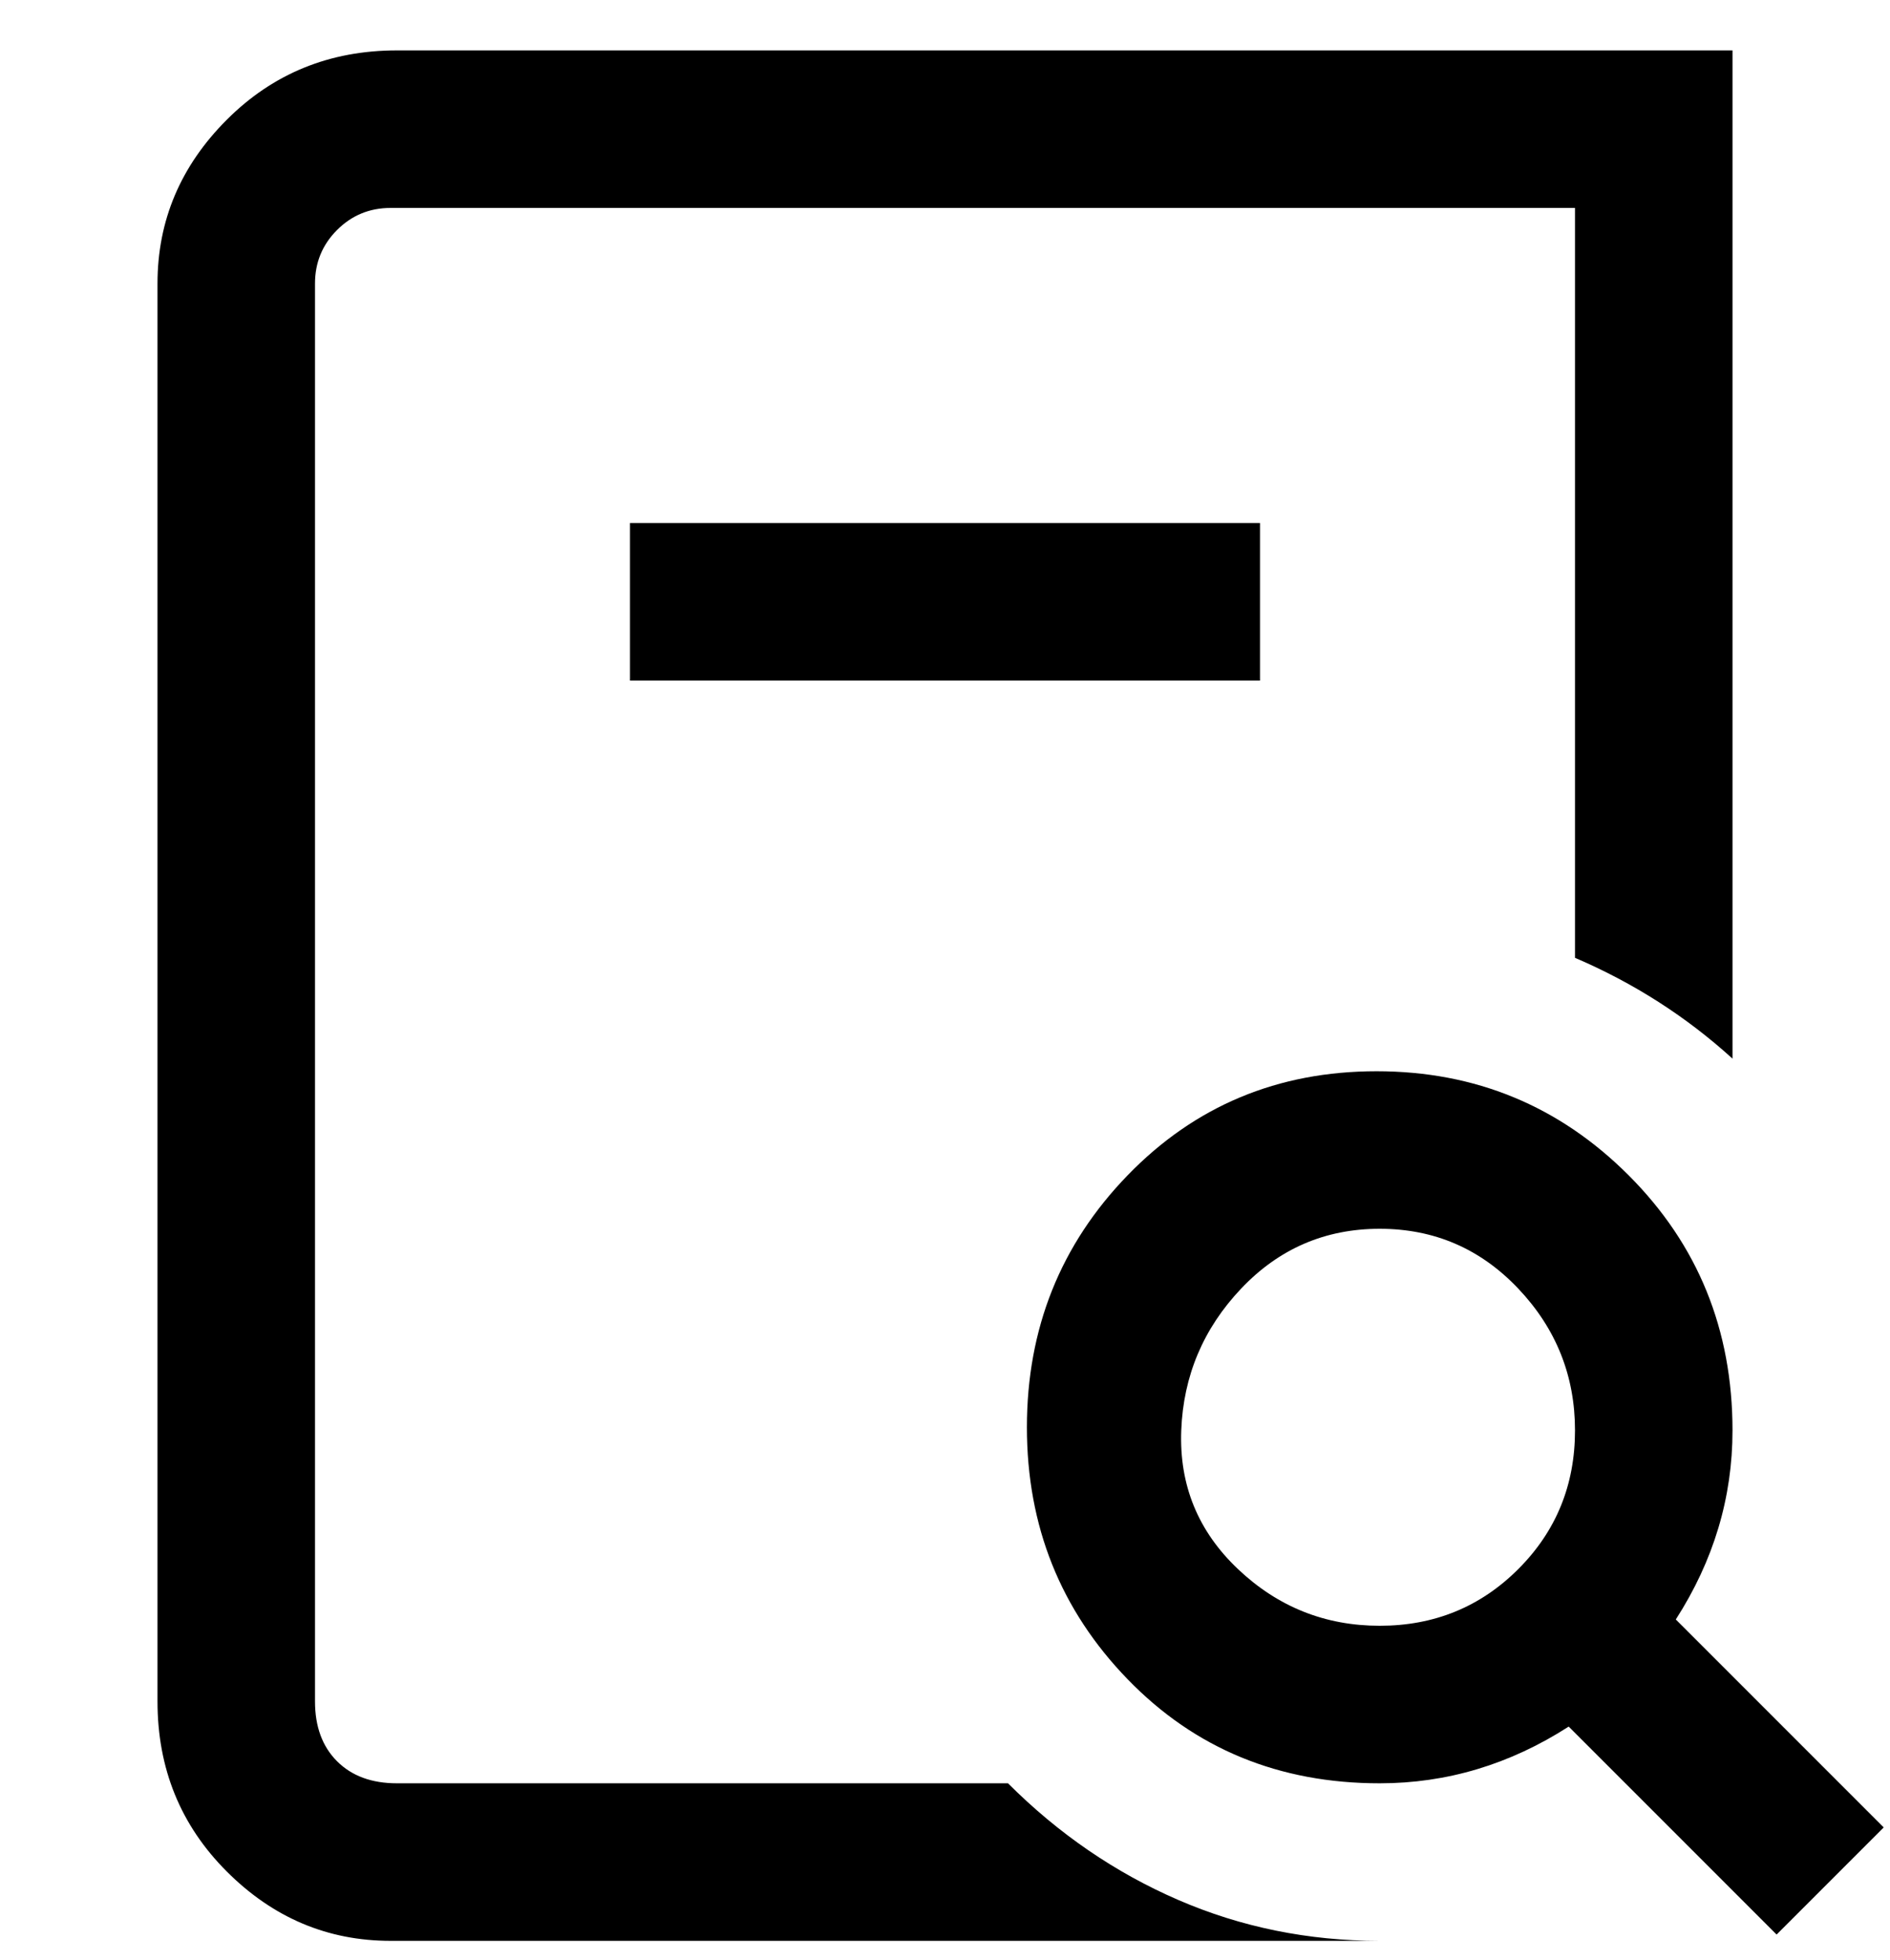 <svg viewBox="0 0 300 311" xmlns="http://www.w3.org/2000/svg"><path d="M100 108V83h100v25H100zM63 283q-6 0-9.5-3.5T50 270V45q0-5 3.5-8.5T62 33h188v119q14 6 25 16V8H63Q47 8 36 19T25 45v225q0 16 11 27t26 11h157q-17 0-32-6.5T160 283H63zm219 24l-33-33q-14 9-30 9-24 0-40-16.5t-16-40q0-23.5 16-40t39.5-16.5q23.5 0 40 16.5T275 227q0 16-9 30l33 33-17 17zm-63-49q13 0 22-9t9-22q0-13-9-22.5t-22-9.5q-13 0-22 9.5t-9.5 22.5q-.5 13 9 22t22.5 9z"/></svg>